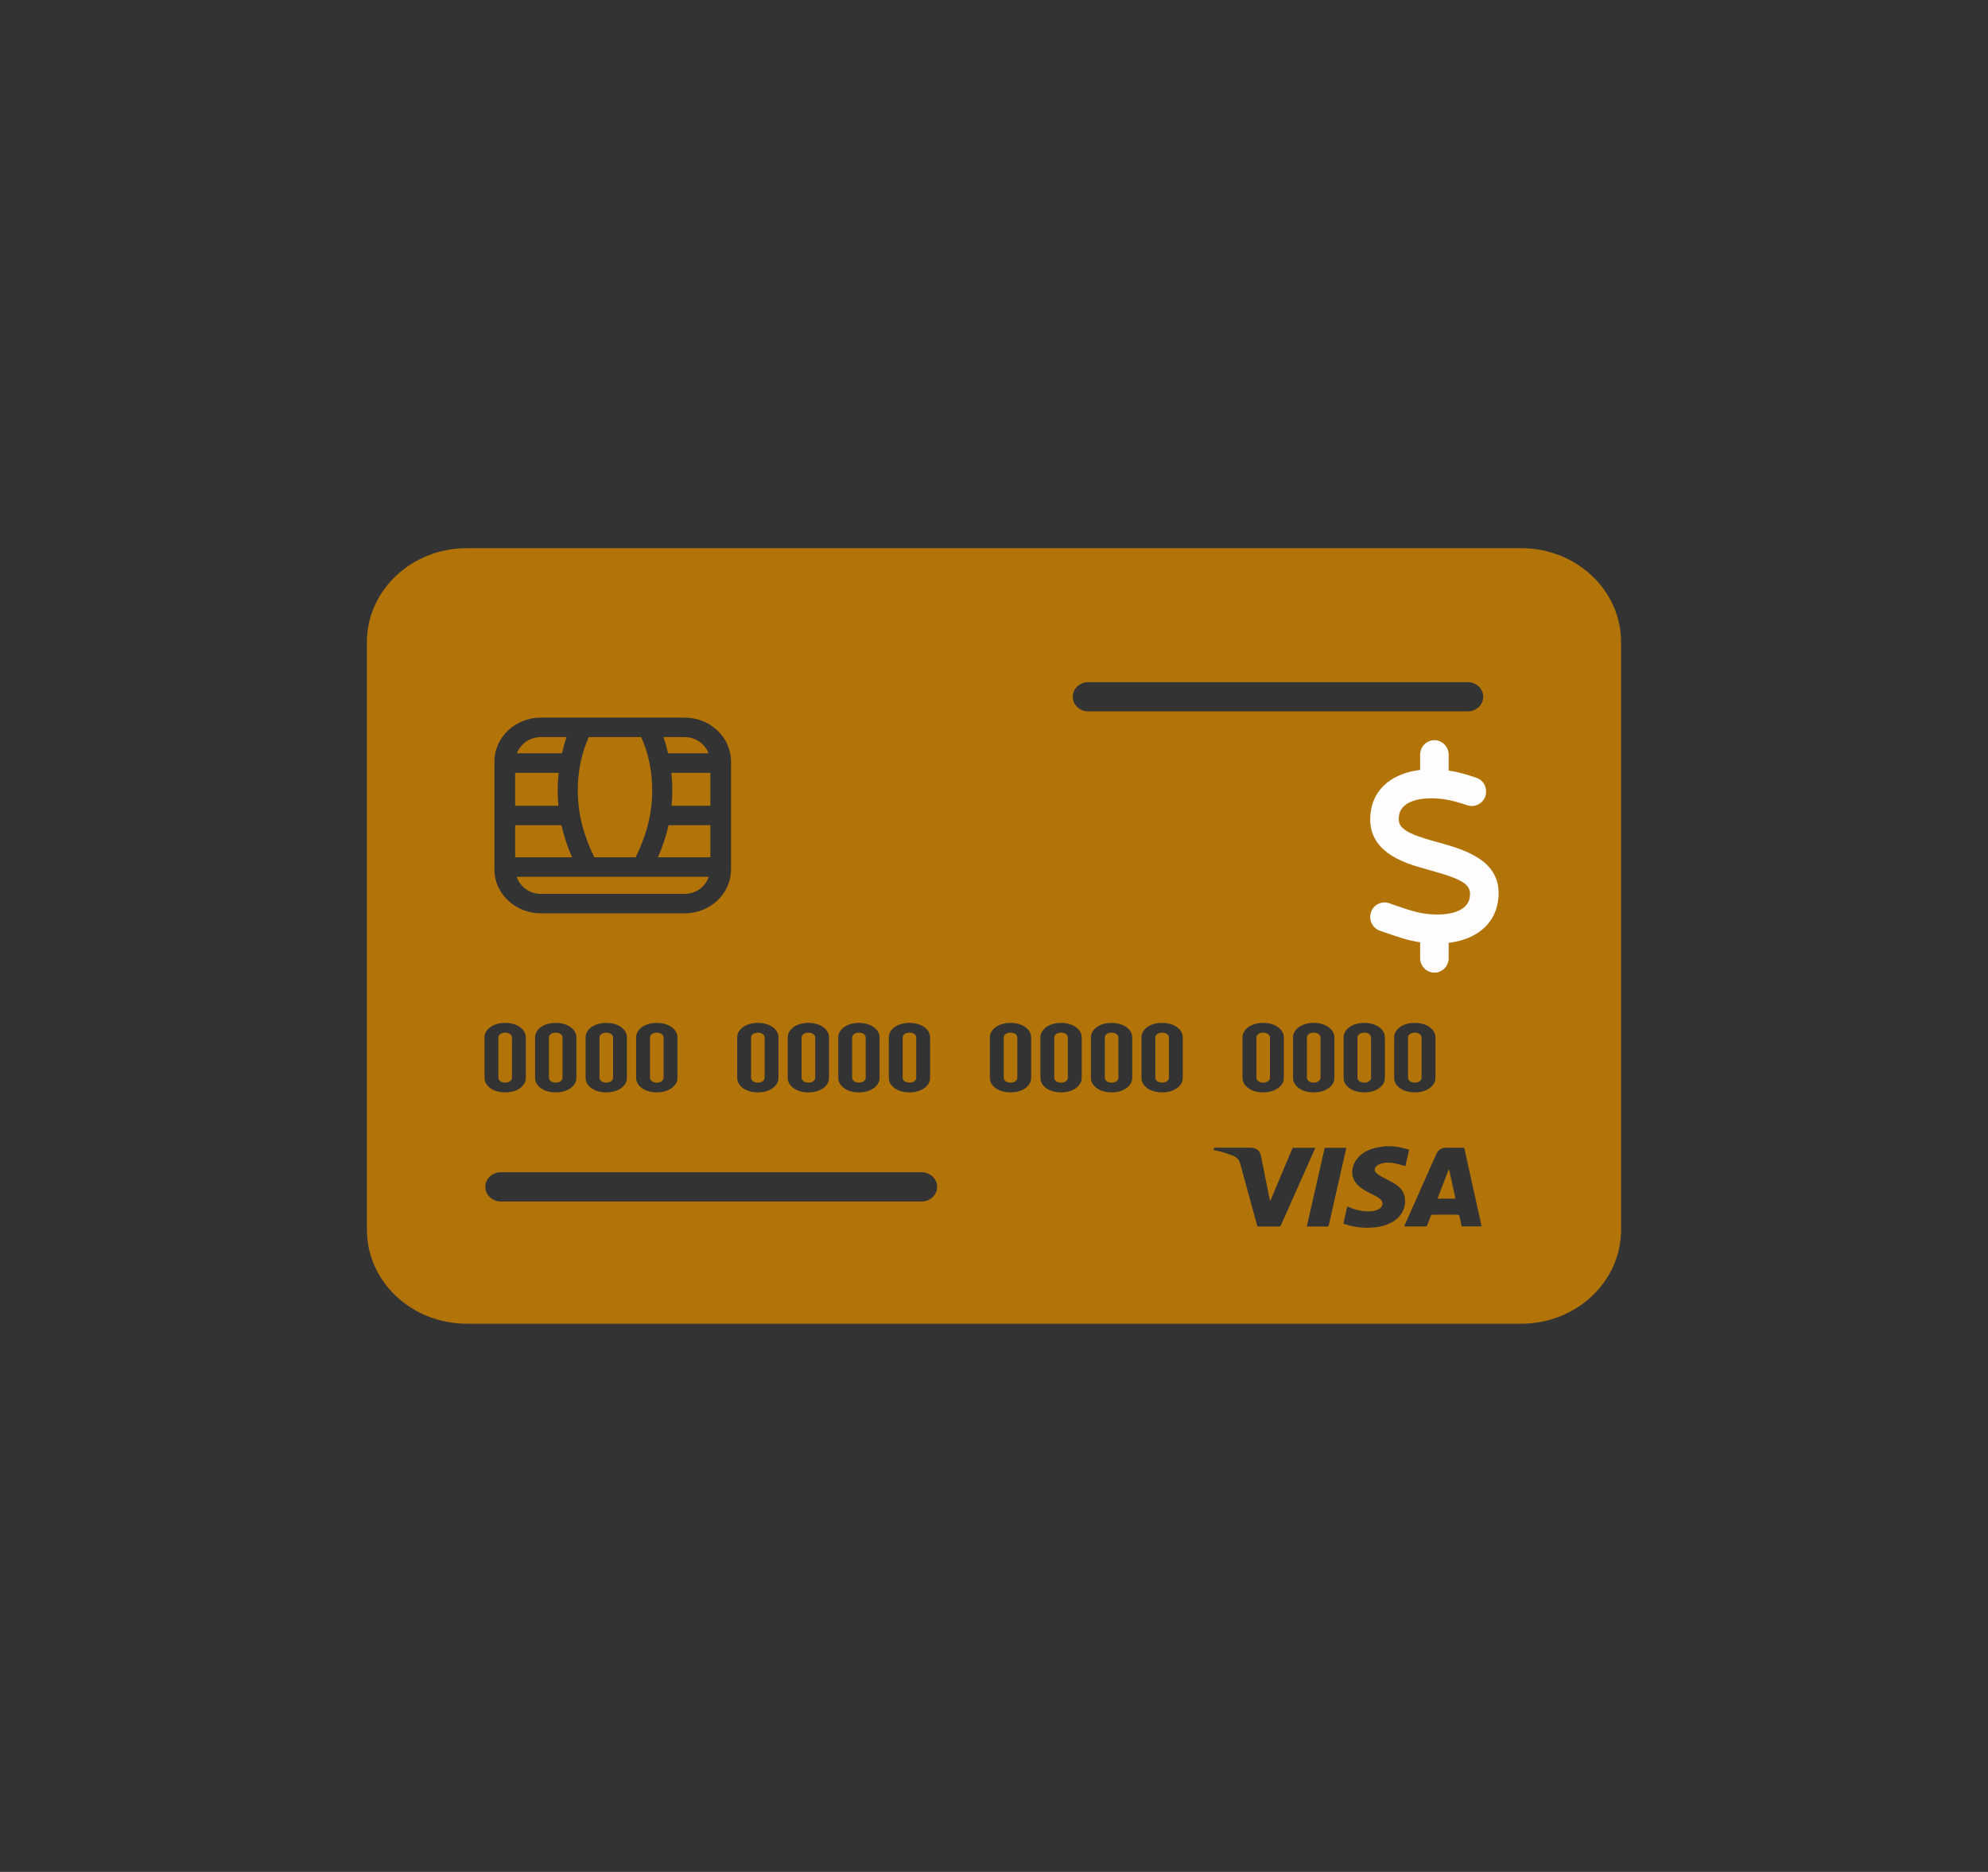 <svg width="325" height="306" viewBox="0 0 325 306" fill="none" xmlns="http://www.w3.org/2000/svg">
<rect x="0" y="0" width="325" height="306" fill="#333333" stroke="none"/>
<path d="M99.11 168.814C98.787 168.814 98.519 168.889 98.314 169.039C98.106 169.194 98.003 169.387 98.003 169.611V176.173C98.003 176.404 98.106 176.596 98.314 176.746C98.519 176.902 98.787 176.976 99.11 176.976C99.438 176.976 99.705 176.902 99.911 176.746C100.119 176.596 100.222 176.404 100.222 176.173V169.611C100.222 169.387 100.119 169.194 99.911 169.039C99.705 168.889 99.438 168.814 99.11 168.814Z" fill="#B27409"/>
<path d="M107.372 168.814C107.048 168.814 106.781 168.889 106.576 169.039C106.367 169.194 106.265 169.387 106.265 169.611V176.173C106.265 176.404 106.367 176.596 106.576 176.746C106.781 176.902 107.048 176.976 107.372 176.976C107.7 176.976 107.968 176.902 108.172 176.746C108.381 176.596 108.483 176.404 108.483 176.173V169.611C108.483 169.387 108.381 169.194 108.172 169.039C107.968 168.889 107.7 168.814 107.372 168.814Z" fill="#B27409"/>
<path d="M93.516 140.144C92.767 138.414 92.18 136.666 91.785 134.899H84.214V140.144H93.516Z" fill="#B27409"/>
<path d="M91.329 126.333H84.214V131.712H91.29C91.114 129.902 91.128 128.108 91.329 126.333Z" fill="#B27409"/>
<path d="M82.586 176.976C82.914 176.976 83.182 176.902 83.387 176.746C83.595 176.596 83.698 176.404 83.698 176.173V169.611C83.698 169.387 83.595 169.194 83.387 169.039C83.182 168.889 82.914 168.814 82.586 168.814C82.263 168.814 81.995 168.889 81.79 169.039C81.582 169.194 81.479 169.387 81.479 169.611V176.173C81.479 176.404 81.582 176.596 81.79 176.746C81.995 176.902 82.263 176.976 82.586 176.976Z" fill="#B27409"/>
<path d="M165.199 168.814C164.875 168.814 164.607 168.889 164.402 169.039C164.194 169.194 164.091 169.387 164.091 169.611V176.173C164.091 176.404 164.194 176.596 164.402 176.746C164.607 176.902 164.875 176.976 165.199 176.976C165.526 176.976 165.794 176.902 166 176.746C166.207 176.596 166.31 176.404 166.31 176.173V169.611C166.31 169.387 166.207 169.194 166 169.039C165.794 168.889 165.526 168.814 165.199 168.814Z" fill="#B27409"/>
<path d="M173.461 168.814C173.137 168.814 172.869 168.889 172.664 169.039C172.456 169.194 172.353 169.387 172.353 169.611V176.173C172.353 176.404 172.456 176.596 172.664 176.746C172.869 176.902 173.137 176.976 173.461 176.976C173.788 176.976 174.056 176.902 174.261 176.746C174.469 176.596 174.572 176.404 174.572 176.173V169.611C174.572 169.387 174.469 169.194 174.261 169.039C174.056 168.889 173.788 168.814 173.461 168.814Z" fill="#B27409"/>
<path d="M92.624 120.493H88.442C86.611 120.493 85.085 121.609 84.499 123.145H91.866C92.108 122.18 92.344 121.254 92.624 120.493Z" fill="#B27409"/>
<path d="M90.848 168.814C90.525 168.814 90.257 168.889 90.052 169.039C89.844 169.194 89.741 169.387 89.741 169.611V176.173C89.741 176.404 89.844 176.596 90.052 176.746C90.257 176.902 90.525 176.976 90.848 176.976C91.176 176.976 91.443 176.902 91.649 176.746C91.858 176.596 91.96 176.404 91.96 176.173V169.611C91.96 169.387 91.858 169.194 91.649 169.039C91.443 168.889 91.176 168.814 90.848 168.814Z" fill="#B27409"/>
<path d="M115.839 123.145C115.254 121.609 113.73 120.493 111.899 120.493H108.459C108.739 121.259 108.975 122.18 109.217 123.145H115.839Z" fill="#B27409"/>
<path d="M132.154 176.976C132.483 176.976 132.75 176.902 132.955 176.746C133.163 176.596 133.266 176.404 133.266 176.173V169.611C133.266 169.387 133.163 169.194 132.955 169.039C132.75 168.889 132.483 168.814 132.154 168.814C131.831 168.814 131.563 168.889 131.358 169.039C131.15 169.194 131.047 169.387 131.047 169.611V176.173C131.047 176.404 131.15 176.596 131.358 176.746C131.563 176.902 131.831 176.976 132.154 176.976Z" fill="#B27409"/>
<path d="M140.416 176.976C140.744 176.976 141.011 176.902 141.217 176.746C141.425 176.596 141.527 176.404 141.527 176.173V169.611C141.527 169.387 141.425 169.194 141.217 169.039C141.011 168.889 140.744 168.814 140.416 168.814C140.093 168.814 139.824 168.889 139.62 169.039C139.412 169.194 139.309 169.387 139.309 169.611V176.173C139.309 176.404 139.412 176.596 139.62 176.746C139.824 176.902 140.093 176.976 140.416 176.976Z" fill="#B27409"/>
<path d="M94.783 133.056C95.189 135.442 96.031 137.817 97.167 140.144H103.915C105.051 137.817 105.893 135.442 106.298 133.053C106.755 130.342 106.735 127.64 106.236 125.019C105.868 123.097 105.326 121.64 104.832 120.493H96.255C95.759 121.629 95.214 123.079 94.846 125.019C94.347 127.64 94.327 130.342 94.783 133.056Z" fill="#B27409"/>
<path d="M88.442 146.124H111.899C113.783 146.124 115.326 144.938 115.869 143.332H84.469C85.013 144.938 86.558 146.124 88.442 146.124Z" fill="#B27409"/>
<path d="M148.678 176.976C149.006 176.976 149.273 176.902 149.479 176.746C149.687 176.596 149.789 176.404 149.789 176.173V169.611C149.789 169.387 149.687 169.194 149.479 169.039C149.273 168.889 149.006 168.814 148.678 168.814C148.355 168.814 148.086 168.889 147.882 169.039C147.674 169.194 147.571 169.387 147.571 169.611V176.173C147.571 176.404 147.674 176.596 147.882 176.746C148.086 176.902 148.355 176.976 148.678 176.976Z" fill="#B27409"/>
<path d="M181.722 168.814C181.399 168.814 181.131 168.889 180.926 169.039C180.718 169.194 180.615 169.387 180.615 169.611V176.173C180.615 176.404 180.718 176.596 180.926 176.746C181.131 176.902 181.399 176.976 181.722 176.976C182.05 176.976 182.318 176.902 182.523 176.746C182.731 176.596 182.834 176.404 182.834 176.173V169.611C182.834 169.387 182.731 169.194 182.523 169.039C182.318 168.889 182.05 168.814 181.722 168.814Z" fill="#B27409"/>
<path d="M109.792 131.712H116.124V126.333H109.752C109.954 128.109 109.967 129.903 109.792 131.712Z" fill="#B27409"/>
<path d="M107.566 140.144H116.124V134.899H109.297C108.902 136.667 108.315 138.415 107.566 140.144Z" fill="#B27409"/>
<path d="M123.893 176.976C124.22 176.976 124.488 176.902 124.693 176.746C124.901 176.596 125.004 176.404 125.004 176.173V169.611C125.004 169.387 124.901 169.194 124.693 169.039C124.488 168.889 124.22 168.814 123.893 168.814C123.569 168.814 123.301 168.889 123.096 169.039C122.888 169.194 122.785 169.387 122.785 169.611V176.173C122.785 176.404 122.888 176.596 123.096 176.746C123.301 176.902 123.569 176.976 123.893 176.976Z" fill="#B27409"/>
<path d="M223.029 176.976C223.356 176.976 223.624 176.902 223.829 176.746C224.037 176.596 224.14 176.404 224.14 176.173V169.611C224.14 169.387 224.037 169.194 223.829 169.039C223.624 168.889 223.356 168.814 223.029 168.814C222.705 168.814 222.437 168.889 222.232 169.039C222.024 169.194 221.921 169.387 221.921 169.611V176.173C221.921 176.404 222.024 176.596 222.232 176.746C222.437 176.902 222.705 176.976 223.029 176.976Z" fill="#B27409"/>
<path d="M206.505 176.976C206.832 176.976 207.1 176.902 207.305 176.746C207.513 176.596 207.615 176.404 207.615 176.173V169.611C207.615 169.387 207.513 169.194 207.305 169.039C207.1 168.889 206.832 168.814 206.505 168.814C206.181 168.814 205.913 168.889 205.708 169.039C205.5 169.194 205.397 169.387 205.397 169.611V176.173C205.397 176.404 205.5 176.596 205.708 176.746C205.913 176.902 206.181 176.976 206.505 176.976Z" fill="#B27409"/>
<path d="M214.767 176.976C215.094 176.976 215.362 176.902 215.567 176.746C215.775 176.596 215.878 176.404 215.878 176.173V169.611C215.878 169.387 215.775 169.194 215.567 169.039C215.362 168.889 215.094 168.814 214.767 168.814C214.443 168.814 214.175 168.889 213.97 169.039C213.762 169.194 213.659 169.387 213.659 169.611V176.173C213.659 176.404 213.762 176.596 213.97 176.746C214.175 176.902 214.443 176.976 214.767 176.976Z" fill="#B27409"/>
<path d="M236.84 191.169C236.231 192.752 235.622 194.333 235.003 195.943C236.002 195.943 236.947 195.943 237.95 195.943C237.593 194.332 237.244 192.754 236.894 191.176C236.876 191.174 236.858 191.172 236.84 191.169Z" fill="#B27409"/>
<path d="M231.29 176.976C231.618 176.976 231.886 176.902 232.091 176.746C232.299 176.596 232.402 176.404 232.402 176.173V169.611C232.402 169.387 232.299 169.194 232.091 169.039C231.886 168.889 231.618 168.814 231.29 168.814C230.967 168.814 230.698 168.889 230.493 169.039C230.286 169.194 230.183 169.387 230.183 169.611V176.173C230.183 176.404 230.286 176.596 230.493 176.746C230.698 176.902 230.967 176.976 231.29 176.976Z" fill="#B27409"/>
<path d="M189.984 168.814C189.66 168.814 189.392 168.889 189.188 169.039C188.979 169.194 188.877 169.387 188.877 169.611V176.173C188.877 176.404 188.979 176.596 189.188 176.746C189.392 176.902 189.66 176.976 189.984 176.976C190.312 176.976 190.579 176.902 190.785 176.746C190.993 176.596 191.095 176.404 191.095 176.173V169.611C191.095 169.387 190.993 169.194 190.785 169.039C190.579 168.889 190.312 168.814 189.984 168.814Z" fill="#B27409"/>
<path d="M248.721 89.614H76.276C67.293 89.614 59.984 96.497 59.984 104.957V201.043C59.984 209.504 67.293 216.386 76.276 216.386H248.721C257.707 216.386 265.016 209.504 265.016 201.043V104.957C265.016 96.497 257.707 89.614 248.721 89.614ZM150.666 191.63C152.068 191.63 153.205 192.701 153.205 194.02C153.205 195.34 152.068 196.411 150.666 196.411H81.876C80.475 196.411 79.337 195.34 79.337 194.02C79.337 192.701 80.475 191.63 81.876 191.63H150.666ZM120.517 176.173V169.611C120.517 169.238 120.61 168.902 120.795 168.609C120.98 168.317 121.228 168.067 121.539 167.855C121.849 167.644 122.21 167.488 122.616 167.376C123.023 167.27 123.45 167.215 123.893 167.215C124.339 167.215 124.762 167.27 125.172 167.376C125.579 167.488 125.936 167.644 126.247 167.855C126.561 168.067 126.806 168.317 126.994 168.609C127.176 168.902 127.268 169.237 127.268 169.611V176.173C127.268 176.553 127.176 176.889 126.994 177.181C126.806 177.474 126.56 177.723 126.247 177.935C125.936 178.14 125.579 178.302 125.172 178.415C124.762 178.52 124.339 178.576 123.893 178.576C123.45 178.576 123.023 178.52 122.616 178.415C122.21 178.302 121.849 178.14 121.539 177.935C121.228 177.723 120.98 177.474 120.795 177.181C120.61 176.889 120.517 176.553 120.517 176.173ZM128.779 176.173V169.611C128.779 169.238 128.872 168.902 129.057 168.609C129.242 168.317 129.49 168.067 129.801 167.855C130.112 167.644 130.472 167.488 130.878 167.376C131.285 167.27 131.712 167.215 132.154 167.215C132.601 167.215 133.024 167.27 133.434 167.376C133.84 167.488 134.198 167.644 134.509 167.855C134.823 168.067 135.067 168.317 135.255 168.609C135.438 168.902 135.531 169.237 135.531 169.611V176.173C135.531 176.553 135.438 176.889 135.255 177.181C135.067 177.474 134.823 177.723 134.509 177.935C134.198 178.14 133.84 178.302 133.434 178.415C133.024 178.52 132.601 178.576 132.154 178.576C131.712 178.576 131.285 178.52 130.878 178.415C130.472 178.302 130.112 178.14 129.801 177.935C129.49 177.723 129.242 177.474 129.057 177.181C128.872 176.889 128.779 176.553 128.779 176.173ZM137.041 176.173V169.611C137.041 169.238 137.134 168.902 137.319 168.609C137.504 168.317 137.752 168.067 138.063 167.855C138.374 167.644 138.734 167.488 139.141 167.376C139.547 167.27 139.974 167.215 140.416 167.215C140.863 167.215 141.287 167.27 141.696 167.376C142.103 167.488 142.46 167.644 142.771 167.855C143.085 168.067 143.329 168.317 143.517 168.609C143.7 168.902 143.792 169.237 143.792 169.611V176.173C143.792 176.553 143.7 176.889 143.517 177.181C143.329 177.474 143.085 177.723 142.771 177.935C142.46 178.14 142.103 178.302 141.696 178.415C141.287 178.52 140.863 178.576 140.416 178.576C139.974 178.576 139.547 178.52 139.141 178.415C138.734 178.302 138.374 178.14 138.063 177.935C137.752 177.723 137.504 177.474 137.319 177.181C137.134 176.889 137.041 176.553 137.041 176.173ZM145.303 176.173V169.611C145.303 169.238 145.396 168.902 145.58 168.609C145.766 168.317 146.014 168.067 146.324 167.855C146.635 167.644 146.996 167.488 147.402 167.376C147.809 167.27 148.235 167.215 148.678 167.215C149.125 167.215 149.548 167.27 149.958 167.376C150.365 167.488 150.722 167.644 151.032 167.855C151.346 168.067 151.591 168.317 151.78 168.609C151.961 168.902 152.054 169.237 152.054 169.611V176.173C152.054 176.553 151.961 176.889 151.78 177.181C151.591 177.474 151.346 177.723 151.032 177.935C150.722 178.14 150.365 178.302 149.958 178.415C149.548 178.52 149.125 178.576 148.678 178.576C148.235 178.576 147.809 178.52 147.402 178.415C146.996 178.302 146.635 178.14 146.324 177.935C146.014 177.723 145.766 177.474 145.58 177.181C145.396 176.889 145.303 176.553 145.303 176.173ZM87.473 176.173V169.611C87.473 169.238 87.566 168.902 87.751 168.609C87.936 168.317 88.184 168.067 88.495 167.855C88.806 167.644 89.166 167.488 89.573 167.376C89.979 167.27 90.406 167.215 90.848 167.215C91.295 167.215 91.718 167.27 92.128 167.376C92.535 167.488 92.892 167.644 93.203 167.855C93.517 168.067 93.761 168.317 93.95 168.609C94.132 168.902 94.224 169.237 94.224 169.611V176.173C94.224 176.553 94.132 176.889 93.95 177.181C93.761 177.474 93.517 177.723 93.203 177.935C92.892 178.14 92.535 178.302 92.128 178.415C91.718 178.52 91.295 178.576 90.848 178.576C90.406 178.576 89.979 178.52 89.573 178.415C89.166 178.302 88.806 178.14 88.495 177.935C88.184 177.723 87.936 177.474 87.751 177.181C87.566 176.889 87.473 176.553 87.473 176.173ZM95.735 176.173V169.611C95.735 169.238 95.828 168.902 96.012 168.609C96.198 168.317 96.446 168.067 96.757 167.855C97.067 167.644 97.428 167.488 97.834 167.376C98.241 167.27 98.667 167.215 99.11 167.215C99.557 167.215 99.98 167.27 100.39 167.376C100.797 167.488 101.154 167.644 101.464 167.855C101.779 168.067 102.023 168.317 102.212 168.609C102.393 168.902 102.486 169.237 102.486 169.611V176.173C102.486 176.553 102.393 176.889 102.212 177.181C102.023 177.474 101.779 177.723 101.464 177.935C101.154 178.14 100.797 178.302 100.39 178.415C99.98 178.52 99.557 178.576 99.11 178.576C98.667 178.576 98.241 178.52 97.834 178.415C97.428 178.302 97.067 178.14 96.757 177.935C96.446 177.723 96.198 177.474 96.012 177.181C95.828 176.889 95.735 176.553 95.735 176.173ZM103.997 176.173V169.611C103.997 169.238 104.09 168.902 104.274 168.609C104.46 168.317 104.708 168.067 105.019 167.855C105.329 167.644 105.689 167.488 106.096 167.376C106.503 167.27 106.929 167.215 107.373 167.215C107.819 167.215 108.242 167.27 108.652 167.376C109.059 167.488 109.415 167.644 109.726 167.855C110.04 168.067 110.285 168.317 110.474 168.609C110.655 168.902 110.748 169.237 110.748 169.611V176.173C110.748 176.553 110.655 176.889 110.474 177.181C110.285 177.474 110.04 177.723 109.726 177.935C109.415 178.14 109.059 178.302 108.652 178.415C108.242 178.52 107.819 178.576 107.373 178.576C106.929 178.576 106.503 178.52 106.096 178.415C105.689 178.302 105.329 178.14 105.019 177.935C104.708 177.723 104.46 177.474 104.274 177.181C104.09 176.889 103.997 176.553 103.997 176.173ZM119.509 142.146C119.509 146.096 116.094 149.311 111.899 149.311H88.442C84.243 149.311 80.828 146.096 80.828 142.146V124.471C80.828 120.521 84.243 117.306 88.442 117.306H111.899C116.094 117.306 119.509 120.521 119.509 124.471V142.146ZM81.31 167.376C81.717 167.27 82.144 167.215 82.586 167.215C83.033 167.215 83.456 167.27 83.866 167.376C84.273 167.488 84.63 167.644 84.941 167.856C85.255 168.067 85.499 168.317 85.688 168.609C85.87 168.902 85.963 169.238 85.963 169.611V176.173C85.963 176.553 85.87 176.889 85.688 177.182C85.499 177.474 85.255 177.724 84.941 177.935C84.63 178.14 84.273 178.303 83.866 178.415C83.456 178.52 83.033 178.576 82.586 178.576C82.144 178.576 81.717 178.52 81.31 178.415C80.904 178.303 80.544 178.14 80.233 177.935C79.922 177.724 79.674 177.474 79.489 177.182C79.304 176.889 79.211 176.553 79.211 176.173V169.611C79.211 169.238 79.304 168.902 79.489 168.609C79.674 168.317 79.922 168.067 80.233 167.856C80.544 167.644 80.904 167.488 81.31 167.376ZM161.823 176.173V169.611C161.823 169.238 161.916 168.902 162.101 168.609C162.286 168.317 162.534 168.067 162.845 167.855C163.155 167.644 163.516 167.488 163.923 167.376C164.329 167.27 164.756 167.215 165.199 167.215C165.645 167.215 166.069 167.27 166.479 167.376C166.885 167.488 167.242 167.644 167.553 167.855C167.867 168.067 168.112 168.317 168.3 168.609C168.482 168.902 168.574 169.237 168.574 169.611V176.173C168.574 176.553 168.482 176.889 168.3 177.181C168.112 177.474 167.867 177.723 167.553 177.935C167.242 178.14 166.885 178.302 166.479 178.415C166.069 178.52 165.645 178.576 165.199 178.576C164.756 178.576 164.329 178.52 163.923 178.415C163.516 178.302 163.155 178.14 162.845 177.935C162.534 177.723 162.286 177.474 162.101 177.181C161.916 176.889 161.823 176.553 161.823 176.173ZM170.085 176.173V169.611C170.085 169.238 170.177 168.902 170.363 168.609C170.548 168.317 170.796 168.067 171.106 167.855C171.417 167.644 171.778 167.488 172.184 167.376C172.591 167.27 173.018 167.215 173.461 167.215C173.907 167.215 174.33 167.27 174.74 167.376C175.146 167.488 175.504 167.644 175.815 167.855C176.128 168.067 176.373 168.317 176.562 168.609C176.744 168.902 176.836 169.237 176.836 169.611V176.173C176.836 176.553 176.744 176.889 176.562 177.181C176.373 177.474 176.128 177.723 175.815 177.935C175.504 178.14 175.146 178.302 174.74 178.415C174.33 178.52 173.907 178.576 173.461 178.576C173.018 178.576 172.591 178.52 172.184 178.415C171.778 178.302 171.417 178.14 171.106 177.935C170.796 177.723 170.548 177.474 170.363 177.181C170.177 176.889 170.085 176.553 170.085 176.173ZM178.347 176.173V169.611C178.347 169.238 178.44 168.902 178.625 168.609C178.81 168.317 179.058 168.067 179.369 167.855C179.68 167.644 180.04 167.488 180.446 167.376C180.853 167.27 181.28 167.215 181.722 167.215C182.169 167.215 182.592 167.27 183.002 167.376C183.408 167.488 183.766 167.644 184.077 167.855C184.391 168.067 184.635 168.317 184.823 168.609C185.006 168.902 185.099 169.237 185.099 169.611V176.173C185.099 176.553 185.006 176.889 184.823 177.181C184.635 177.474 184.391 177.723 184.077 177.935C183.766 178.14 183.408 178.302 183.002 178.415C182.592 178.52 182.169 178.576 181.722 178.576C181.28 178.576 180.853 178.52 180.446 178.415C180.04 178.302 179.68 178.14 179.369 177.935C179.058 177.723 178.81 177.474 178.625 177.181C178.44 176.889 178.347 176.553 178.347 176.173ZM186.609 176.173V169.611C186.609 169.238 186.702 168.902 186.887 168.609C187.072 168.317 187.32 168.067 187.631 167.855C187.941 167.644 188.302 167.488 188.708 167.376C189.115 167.27 189.542 167.215 189.984 167.215C190.431 167.215 190.855 167.27 191.264 167.376C191.671 167.488 192.028 167.644 192.339 167.855C192.653 168.067 192.897 168.317 193.085 168.609C193.268 168.902 193.36 169.237 193.36 169.611V176.173C193.36 176.553 193.268 176.889 193.085 177.181C192.897 177.474 192.653 177.723 192.339 177.935C192.028 178.14 191.671 178.302 191.264 178.415C190.855 178.52 190.431 178.576 189.984 178.576C189.542 178.576 189.115 178.52 188.708 178.415C188.302 178.302 187.941 178.14 187.631 177.935C187.32 177.723 187.072 177.474 186.887 177.181C186.702 176.889 186.609 176.553 186.609 176.173ZM204.419 187.617C205.342 187.617 205.975 188.102 206.147 188.956C206.623 191.317 207.093 193.68 207.565 196.043C207.582 196.125 207.603 196.206 207.674 196.304C208.89 193.411 210.106 190.519 211.321 187.63C212.556 187.63 213.777 187.63 215.03 187.63C214.962 187.789 214.907 187.93 214.845 188.069C213.032 192.143 211.217 196.217 209.409 200.293C209.339 200.448 209.257 200.507 209.072 200.506C207.976 200.497 206.88 200.498 205.785 200.504C205.619 200.506 205.55 200.467 205.505 200.306C204.59 196.951 203.659 193.6 202.752 190.243C202.589 189.642 202.269 189.225 201.658 188.969C200.653 188.548 199.609 188.255 198.541 188.02C198.494 188.01 198.449 187.993 198.403 187.979C198.403 187.948 198.403 187.918 198.403 187.886C198.436 187.634 198.606 187.611 198.842 187.612C200.7 187.621 202.56 187.617 204.419 187.617ZM203.129 176.173V169.611C203.129 169.238 203.222 168.902 203.407 168.609C203.592 168.317 203.84 168.067 204.151 167.855C204.461 167.644 204.822 167.488 205.229 167.376C205.635 167.27 206.062 167.215 206.505 167.215C206.951 167.215 207.375 167.27 207.784 167.376C208.191 167.488 208.548 167.644 208.858 167.855C209.173 168.067 209.418 168.317 209.606 168.609C209.787 168.902 209.88 169.237 209.88 169.611V176.173C209.88 176.553 209.788 176.889 209.606 177.181C209.418 177.474 209.173 177.723 208.858 177.935C208.548 178.14 208.191 178.302 207.784 178.415C207.374 178.52 206.951 178.576 206.505 178.576C206.062 178.576 205.635 178.52 205.229 178.415C204.822 178.302 204.461 178.14 204.151 177.935C203.84 177.723 203.592 177.474 203.407 177.181C203.222 176.889 203.129 176.553 203.129 176.173ZM234.666 176.173C234.666 176.553 234.574 176.889 234.391 177.181C234.203 177.474 233.959 177.723 233.645 177.935C233.334 178.14 232.976 178.302 232.57 178.415C232.16 178.52 231.737 178.576 231.29 178.576C230.848 178.576 230.421 178.52 230.014 178.415C229.608 178.302 229.247 178.14 228.937 177.935C228.626 177.723 228.378 177.474 228.193 177.181C228.008 176.889 227.915 176.553 227.915 176.173V169.611C227.915 169.238 228.008 168.902 228.193 168.609C228.378 168.317 228.626 168.067 228.937 167.855C229.247 167.644 229.608 167.488 230.014 167.376C230.421 167.27 230.848 167.215 231.29 167.215C231.737 167.215 232.16 167.27 232.57 167.376C232.976 167.488 233.334 167.644 233.645 167.855C233.959 168.067 234.203 168.317 234.391 168.609C234.574 168.902 234.666 169.237 234.666 169.611V176.173ZM234.824 188.621C235.117 187.962 235.659 187.622 236.413 187.621C237.386 187.62 238.36 187.621 239.369 187.621C240.319 191.905 241.269 196.184 242.224 200.489C241.116 200.489 240.054 200.489 238.964 200.489C238.86 200.031 238.754 199.572 238.654 199.111C238.538 198.571 238.541 198.571 237.946 198.571C236.705 198.571 235.463 198.574 234.221 198.568C234.048 198.566 233.964 198.614 233.907 198.772C233.721 199.292 233.52 199.808 233.312 200.321C233.283 200.393 233.18 200.489 233.109 200.49C231.933 200.5 230.757 200.497 229.555 200.497C229.585 200.416 229.604 200.353 229.631 200.292C231.361 196.401 233.092 192.512 234.824 188.621ZM228.922 187.572C229.309 187.651 229.69 187.759 230.072 187.859C230.165 187.883 230.252 187.923 230.361 187.962C230.155 188.863 229.953 189.755 229.75 190.647C229.284 190.509 228.839 190.352 228.38 190.247C227.553 190.058 226.709 189.976 225.876 190.187C225.576 190.264 225.272 190.424 225.037 190.617C224.638 190.945 224.637 191.424 225.023 191.766C225.285 191.999 225.593 192.195 225.905 192.368C226.526 192.713 227.178 193.011 227.79 193.368C228.614 193.849 229.299 194.464 229.573 195.379C229.972 196.708 229.536 198.481 227.964 199.549C227.058 200.165 226.035 200.486 224.945 200.618C223.23 200.825 221.548 200.667 219.909 200.137C219.818 200.108 219.73 200.07 219.614 200.025C219.826 199.09 220.036 198.162 220.251 197.212C220.39 197.269 220.509 197.314 220.624 197.366C221.638 197.819 222.708 198.035 223.827 198.023C224.342 198.018 224.845 197.943 225.309 197.712C226.156 197.291 226.268 196.474 225.522 195.917C225.157 195.645 224.737 195.43 224.322 195.227C223.63 194.887 222.945 194.544 222.344 194.067C220.628 192.71 220.846 190.813 221.775 189.536C222.54 188.485 223.663 187.93 224.94 187.626C225.347 187.529 225.771 187.494 226.185 187.428C226.247 187.418 226.306 187.398 226.367 187.382C226.822 187.382 227.277 187.382 227.731 187.382C228.128 187.444 228.528 187.493 228.922 187.572ZM226.404 176.173C226.404 176.553 226.312 176.889 226.13 177.181C225.941 177.474 225.696 177.723 225.383 177.935C225.072 178.14 224.714 178.302 224.308 178.415C223.898 178.52 223.475 178.576 223.029 178.576C222.586 178.576 222.159 178.52 221.752 178.415C221.346 178.302 220.985 178.14 220.674 177.935C220.364 177.723 220.116 177.474 219.931 177.181C219.745 176.889 219.653 176.553 219.653 176.173V169.611C219.653 169.238 219.745 168.902 219.931 168.609C220.116 168.317 220.364 168.067 220.674 167.855C220.985 167.644 221.346 167.488 221.752 167.376C222.159 167.27 222.586 167.215 223.029 167.215C223.475 167.215 223.898 167.27 224.308 167.376C224.714 167.488 225.072 167.644 225.383 167.855C225.696 168.067 225.941 168.317 226.13 168.609C226.312 168.902 226.404 169.237 226.404 169.611V176.173ZM220.095 187.63C220.001 188.055 219.912 188.464 219.82 188.873C218.963 192.648 218.103 196.422 217.254 200.199C217.2 200.441 217.109 200.511 216.847 200.507C215.881 200.49 214.915 200.501 213.949 200.501C213.86 200.501 213.772 200.501 213.639 200.501C214.62 196.187 215.593 191.906 216.565 187.63C217.749 187.63 218.908 187.63 220.095 187.63ZM218.142 176.173C218.142 176.553 218.05 176.889 217.868 177.181C217.68 177.474 217.434 177.723 217.12 177.935C216.81 178.14 216.453 178.302 216.046 178.415C215.636 178.52 215.213 178.576 214.767 178.576C214.324 178.576 213.897 178.52 213.491 178.415C213.084 178.302 212.723 178.14 212.413 177.935C212.102 177.723 211.854 177.474 211.669 177.181C211.484 176.889 211.391 176.553 211.391 176.173V169.611C211.391 169.238 211.484 168.902 211.669 168.609C211.854 168.317 212.102 168.067 212.413 167.855C212.723 167.644 213.084 167.488 213.491 167.376C213.897 167.27 214.324 167.215 214.767 167.215C215.213 167.215 215.636 167.27 216.046 167.376C216.453 167.488 216.81 167.644 217.12 167.855C217.434 168.067 217.68 168.317 217.868 168.609C218.05 168.902 218.142 169.237 218.142 169.611V176.173ZM239.943 116.291H177.914C176.513 116.291 175.375 115.22 175.375 113.9C175.375 112.58 176.513 111.51 177.914 111.51H239.943C241.345 111.51 242.482 112.58 242.482 113.9C242.482 115.22 241.345 116.291 239.943 116.291Z" fill="#B27409"/>
<path d="M244.851 147.578C244.203 151.266 241.157 153.612 236.828 154.131V156.625C236.828 157.936 235.788 159 234.5 159C233.211 159 232.165 157.939 232.165 156.625V154.03C232.133 154.026 232.104 154.028 232.071 154.023C230.163 153.744 228.159 153.043 226.392 152.425L225.588 152.146C224.37 151.727 223.714 150.376 224.127 149.136C224.539 147.897 225.867 147.227 227.082 147.646L227.906 147.932C229.48 148.482 231.261 149.106 232.746 149.323C236.177 149.839 239.818 149.26 240.258 146.792C240.636 144.673 239.445 143.832 233.88 142.287L232.784 141.982C229.585 141.069 222.929 139.176 224.147 132.355C224.792 128.726 227.825 126.379 232.165 125.862V123.375C232.165 122.064 233.209 121 234.498 121C235.787 121 236.828 122.064 236.828 123.375V125.969C236.861 125.974 236.89 125.972 236.922 125.977C238.154 126.165 239.561 126.532 241.346 127.131C242.571 127.542 243.236 128.884 242.834 130.13C242.43 131.375 241.107 132.05 239.889 131.643C238.379 131.137 237.184 130.821 236.234 130.677C232.821 130.159 229.175 130.738 228.733 133.209C228.412 135.012 229.08 135.992 234.045 137.402L235.108 137.7C239.473 138.916 246.075 140.75 244.851 147.578Z" fill="#FFFDFD"/>
</svg>
